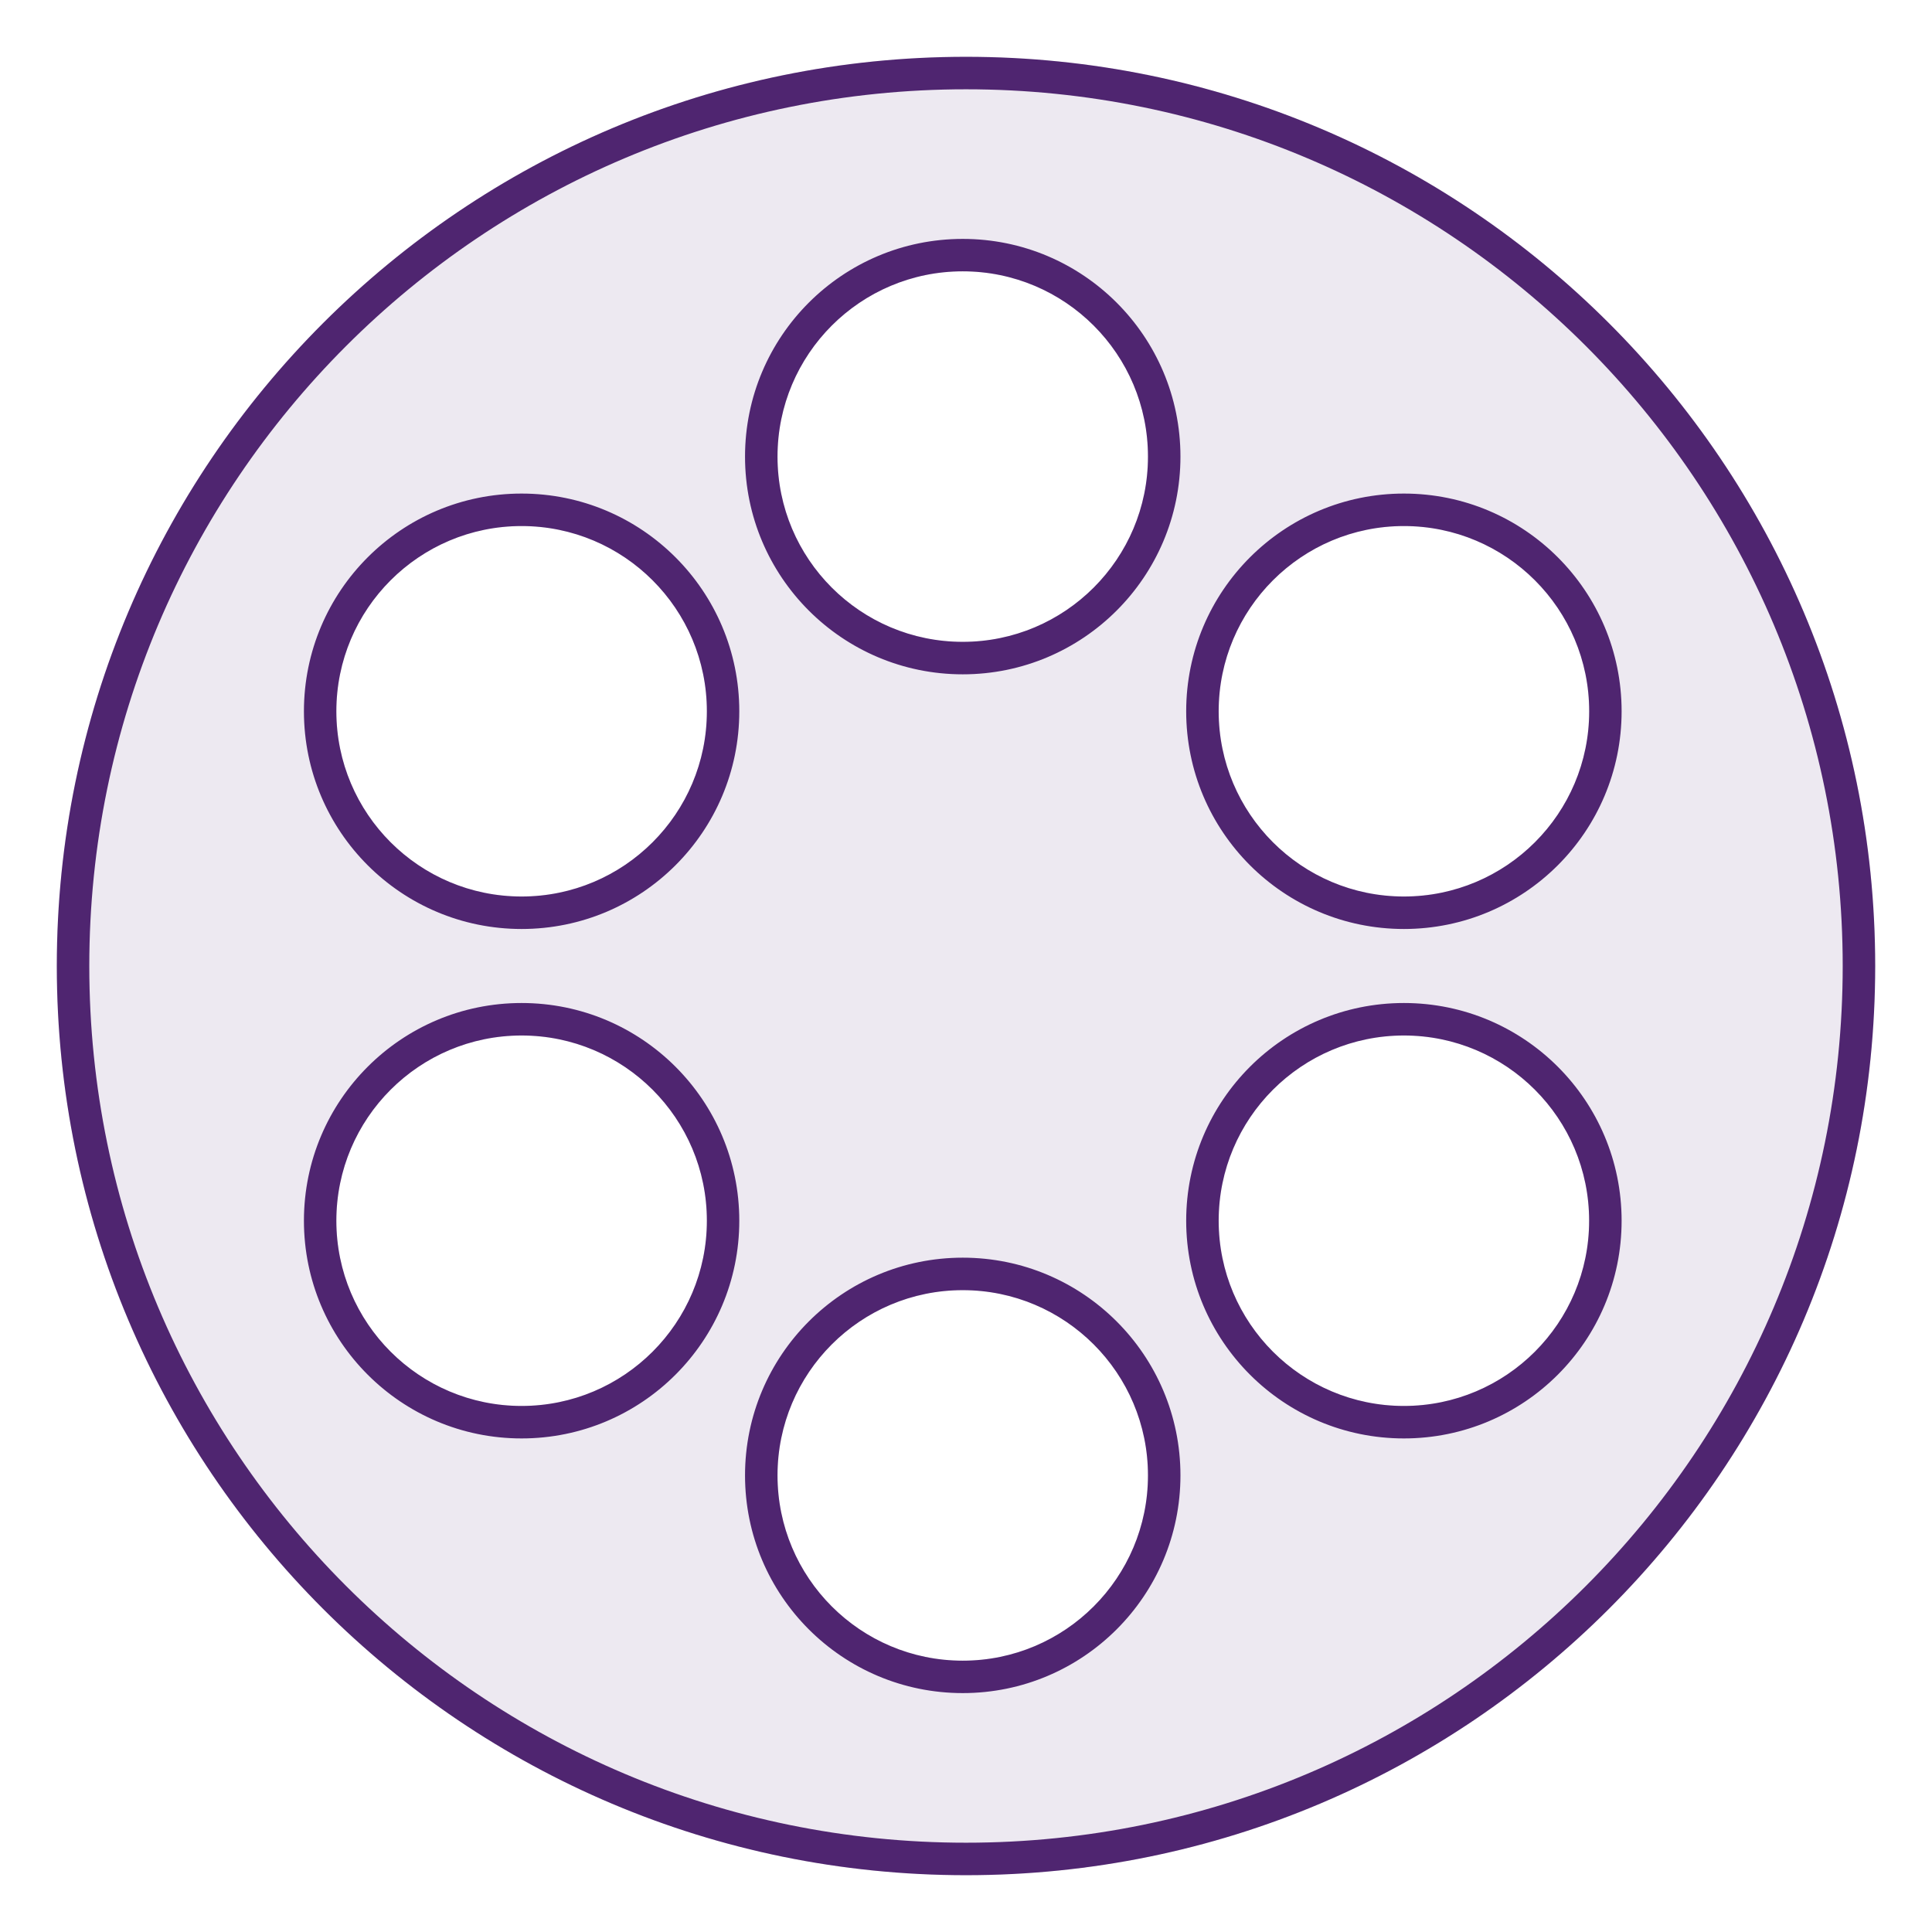 <svg width="32" height="32" viewBox="0 0 32 32" fill="none" xmlns="http://www.w3.org/2000/svg">
<path fill-rule="evenodd" clip-rule="evenodd" d="M0.941 16C0.941 24.317 7.683 31.059 16 31.059C24.317 31.059 31.059 24.317 31.059 16C31.059 7.683 24.317 0.941 16 0.941C7.683 0.941 0.941 7.683 0.941 16ZM12.878 7.563C12.878 9.257 14.251 10.631 15.946 10.631C17.64 10.631 19.014 9.257 19.014 7.563C19.014 5.868 17.64 4.494 15.946 4.494C14.251 4.494 12.878 5.868 12.878 7.563ZM15.946 27.506C14.251 27.506 12.878 26.132 12.878 24.437C12.878 22.743 14.251 21.369 15.946 21.369C17.64 21.369 19.014 22.743 19.014 24.437C19.014 26.132 17.64 27.506 15.946 27.506ZM20.185 11.781C20.185 13.476 21.559 14.849 23.253 14.849C24.948 14.849 26.322 13.476 26.322 11.781C26.322 10.087 24.948 8.713 23.253 8.713C21.559 8.713 20.185 10.087 20.185 11.781ZM8.639 23.287C6.945 23.287 5.571 21.913 5.571 20.219C5.571 18.524 6.945 17.151 8.639 17.151C10.334 17.151 11.708 18.524 11.708 20.219C11.708 21.913 10.334 23.287 8.639 23.287ZM20.185 20.219C20.185 21.913 21.559 23.287 23.253 23.287C24.948 23.287 26.321 21.913 26.321 20.219C26.321 18.524 24.948 17.151 23.253 17.151C21.559 17.151 20.185 18.524 20.185 20.219ZM8.639 14.849C6.945 14.849 5.571 13.476 5.571 11.781C5.571 10.087 6.945 8.713 8.639 8.713C10.334 8.713 11.708 10.087 11.708 11.781C11.708 13.476 10.334 14.849 8.639 14.849Z" fill="#4F2570" fill-opacity="0.1"/>
<path fill-rule="evenodd" clip-rule="evenodd" d="M16 30.521C7.98 30.521 1.479 24.02 1.479 16C1.479 7.98 7.98 1.479 16 1.479C24.02 1.479 30.521 7.98 30.521 16C30.521 24.02 24.02 30.521 16 30.521ZM12.34 7.563C12.34 9.554 13.954 11.169 15.946 11.169C17.937 11.169 19.552 9.554 19.552 7.563C19.552 5.571 17.937 3.957 15.946 3.957C13.954 3.957 12.34 5.571 12.34 7.563ZM12.34 24.437C12.34 26.429 13.954 28.043 15.946 28.043C17.937 28.043 19.552 26.429 19.552 24.437C19.552 22.446 17.937 20.831 15.946 20.831C13.954 20.831 12.34 22.446 12.34 24.437ZM19.647 11.781C19.647 13.773 21.262 15.387 23.253 15.387C25.245 15.387 26.859 13.773 26.859 11.781C26.859 9.79 25.245 8.175 23.253 8.175C21.262 8.175 19.647 9.79 19.647 11.781ZM5.034 20.219C5.034 22.21 6.648 23.825 8.639 23.825C10.631 23.825 12.245 22.21 12.245 20.219C12.245 18.227 10.631 16.613 8.639 16.613C6.648 16.613 5.034 18.227 5.034 20.219ZM19.647 20.219C19.647 22.21 21.262 23.825 23.253 23.825C25.245 23.825 26.859 22.21 26.859 20.219C26.859 18.227 25.245 16.613 23.253 16.613C21.262 16.613 19.647 18.227 19.647 20.219ZM5.034 11.781C5.034 13.773 6.648 15.387 8.639 15.387C10.631 15.387 12.245 13.773 12.245 11.781C12.245 9.79 10.631 8.175 8.639 8.175C6.648 8.175 5.034 9.79 5.034 11.781ZM16 31.059C7.683 31.059 0.941 24.317 0.941 16C0.941 7.683 7.683 0.941 16 0.941C24.317 0.941 31.059 7.683 31.059 16C31.059 24.317 24.317 31.059 16 31.059ZM15.946 10.631C14.251 10.631 12.878 9.257 12.878 7.563C12.878 5.868 14.251 4.494 15.946 4.494C17.64 4.494 19.014 5.868 19.014 7.563C19.014 9.257 17.64 10.631 15.946 10.631ZM12.878 24.437C12.878 26.132 14.251 27.506 15.946 27.506C17.64 27.506 19.014 26.132 19.014 24.437C19.014 22.743 17.64 21.369 15.946 21.369C14.251 21.369 12.878 22.743 12.878 24.437ZM23.253 14.849C21.559 14.849 20.185 13.476 20.185 11.781C20.185 10.087 21.559 8.713 23.253 8.713C24.948 8.713 26.322 10.087 26.322 11.781C26.322 13.476 24.948 14.849 23.253 14.849ZM5.571 20.219C5.571 21.913 6.945 23.287 8.639 23.287C10.334 23.287 11.708 21.913 11.708 20.219C11.708 18.524 10.334 17.151 8.639 17.151C6.945 17.151 5.571 18.524 5.571 20.219ZM23.253 23.287C21.559 23.287 20.185 21.913 20.185 20.219C20.185 18.524 21.559 17.151 23.253 17.151C24.948 17.151 26.321 18.524 26.321 20.219C26.321 21.913 24.948 23.287 23.253 23.287ZM5.571 11.781C5.571 13.476 6.945 14.849 8.639 14.849C10.334 14.849 11.708 13.476 11.708 11.781C11.708 10.087 10.334 8.713 8.639 8.713C6.945 8.713 5.571 10.087 5.571 11.781Z" fill="#4F2570"/>
</svg>
